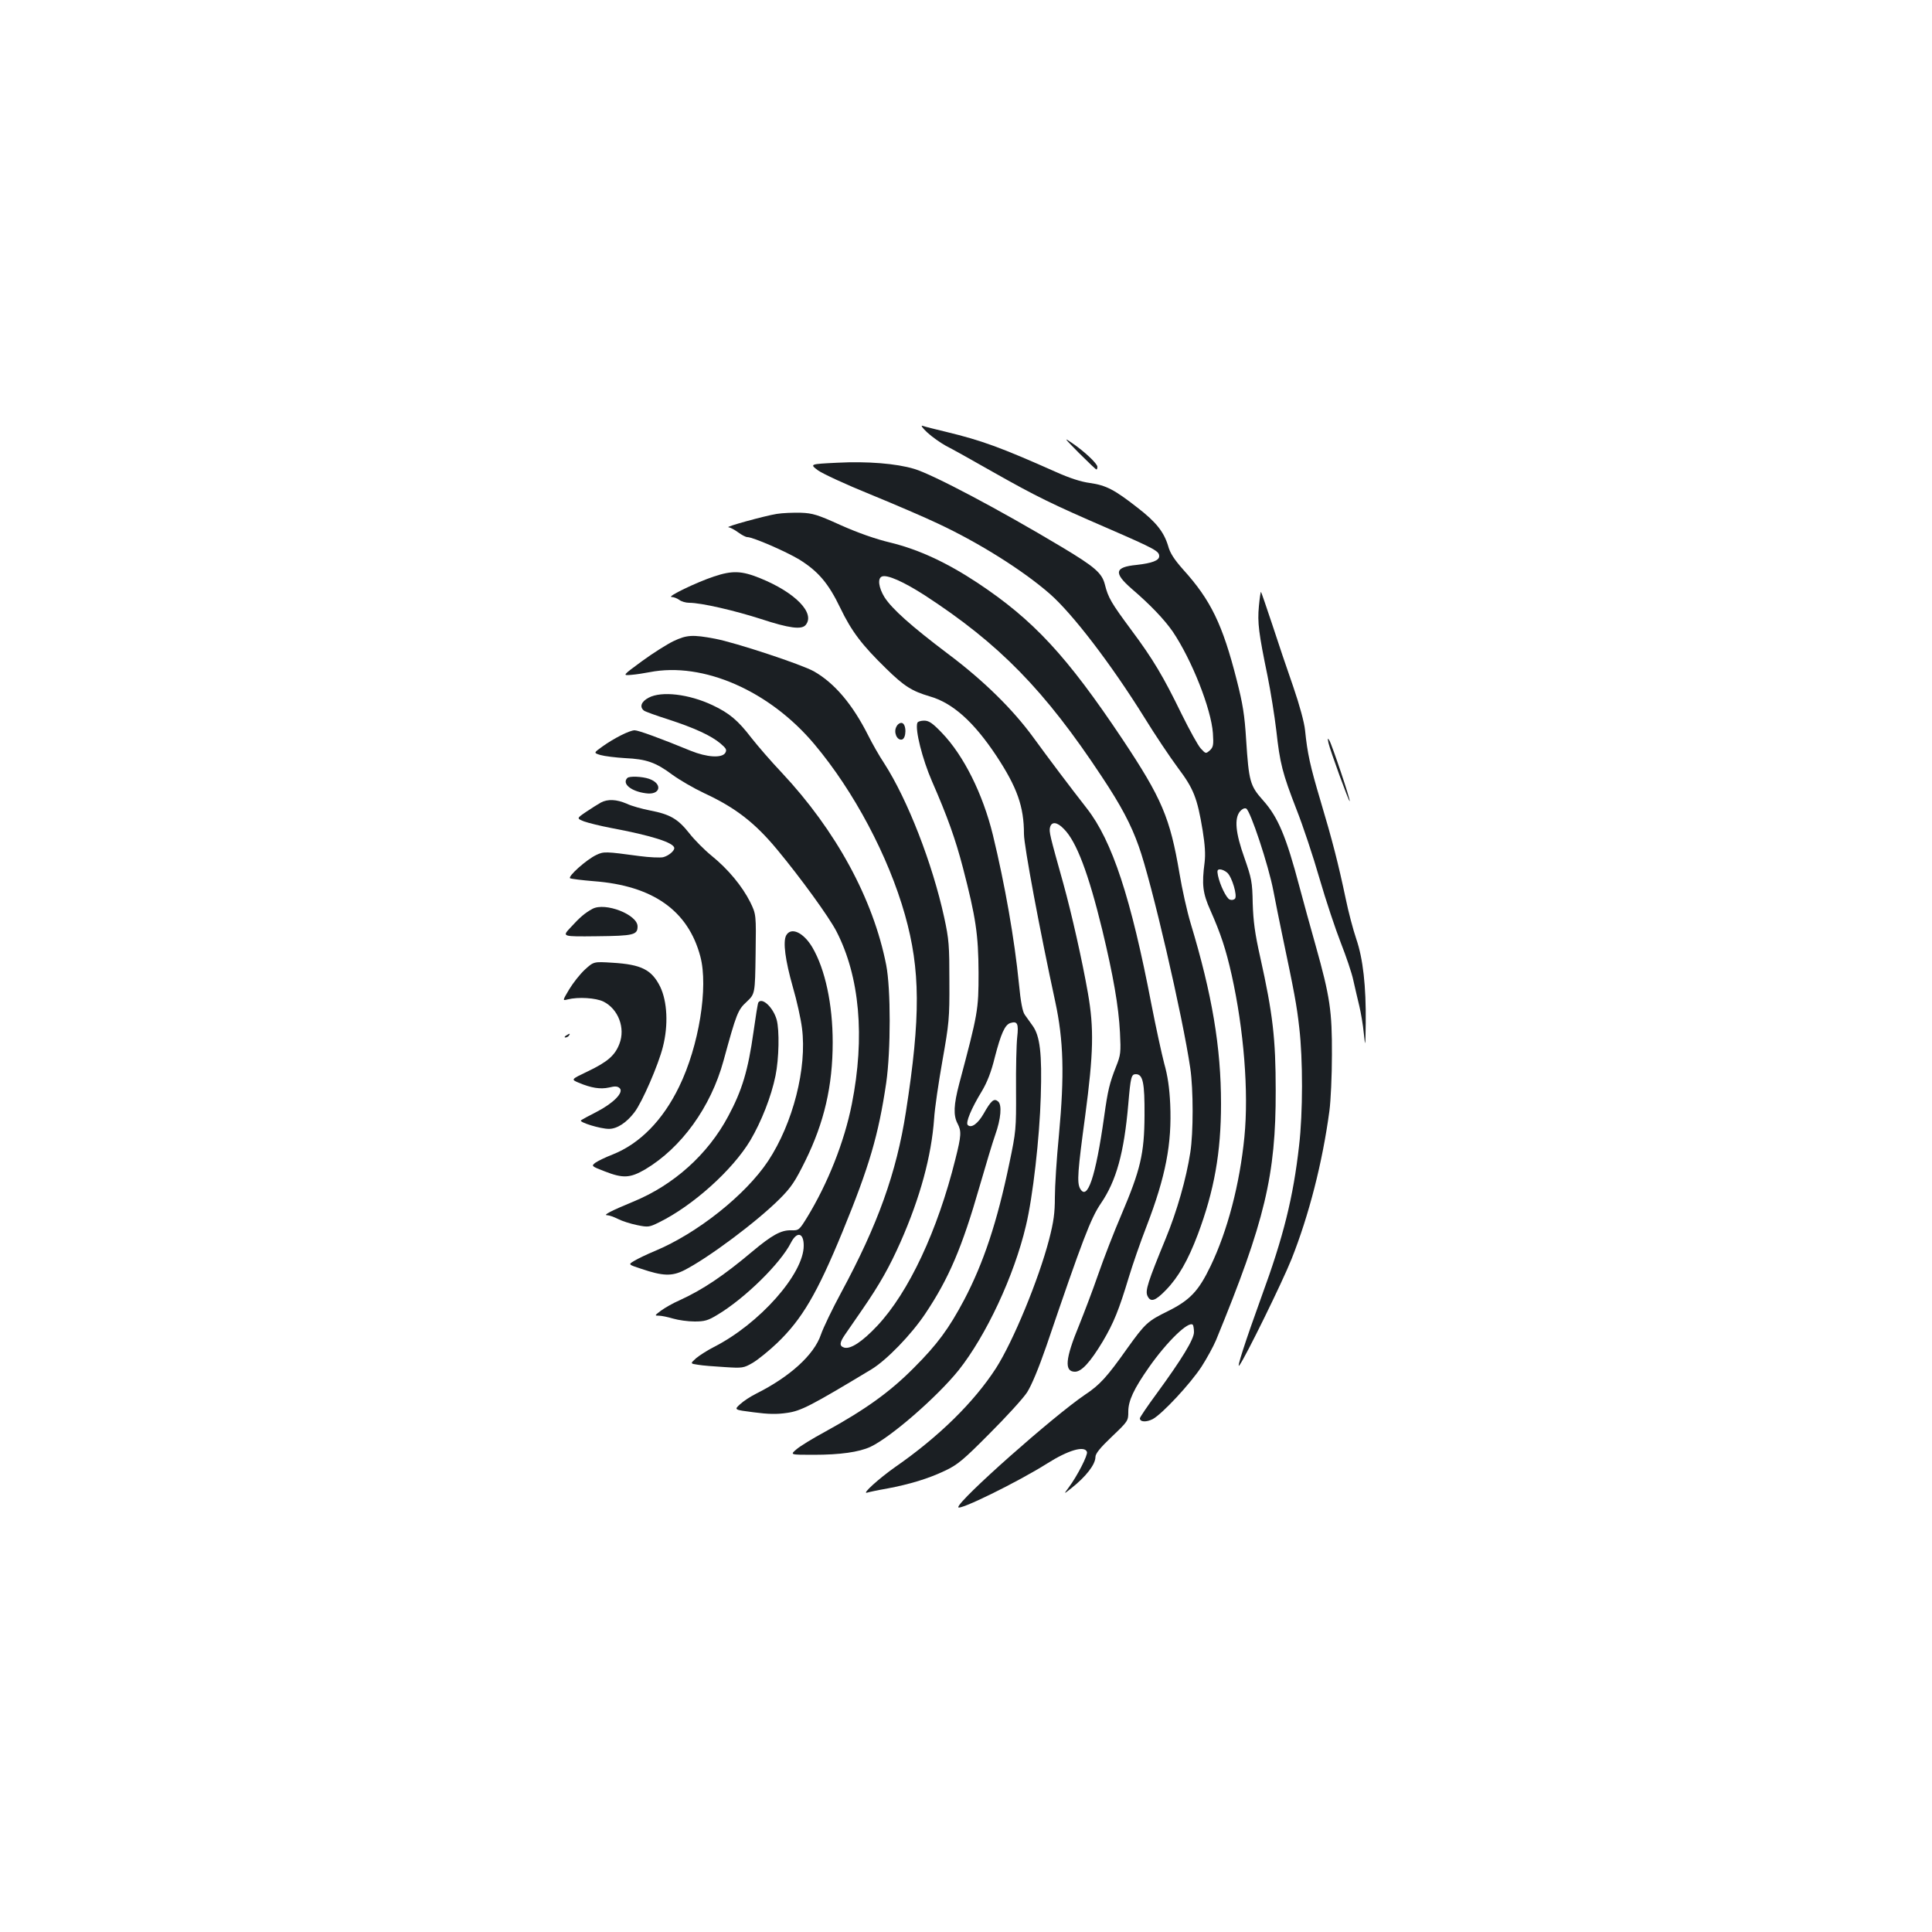 <?xml version="1.0" standalone="no"?>
<!DOCTYPE svg PUBLIC "-//W3C//DTD SVG 20010904//EN"
 "http://www.w3.org/TR/2001/REC-SVG-20010904/DTD/svg10.dtd">
<svg version="1.0" xmlns="http://www.w3.org/2000/svg"
 width="1000pt" height="1000pt" viewBox="0 0 1000 1000"
 preserveAspectRatio="xMidYMid meet">
<g transform="translate(0,1000) scale(0.1,-0.1)"
fill="#1b1f23" stroke="none">
<path d="M4800 7761 c25 -23 68 -53 95 -68 28 -14 136 -74 241 -134 228 -129
310 -169 599 -294 246 -107 265 -118 265 -144 0 -22 -37 -36 -117 -45 -114
-11 -120 -41 -26 -123 98 -84 169 -159 213 -222 99 -147 199 -400 208 -526 4
-61 2 -72 -16 -89 -21 -18 -21 -18 -47 10 -14 15 -58 95 -99 178 -95 195 -147
283 -261 436 -103 139 -119 166 -136 234 -15 60 -52 92 -224 195 -322 193
-668 376 -763 404 -92 28 -244 40 -397 32 -144 -7 -144 -7 -102 -39 23 -17
146 -74 272 -125 127 -52 285 -120 352 -152 211 -99 436 -240 576 -362 118
-103 318 -364 491 -642 54 -88 132 -204 172 -258 82 -109 101 -156 129 -326
12 -75 15 -122 10 -165 -15 -114 -10 -159 30 -248 54 -122 80 -201 110 -334
63 -283 89 -605 66 -839 -24 -243 -87 -485 -175 -668 -62 -129 -106 -176 -220
-233 -106 -52 -118 -63 -212 -194 -104 -147 -141 -188 -218 -239 -164 -111
-656 -547 -656 -582 0 -21 306 129 460 226 109 69 194 94 206 60 6 -15 -50
-125 -95 -185 -26 -35 -26 -35 14 -3 76 60 125 123 125 162 0 17 24 47 85 105
84 80 85 82 85 129 0 57 28 117 107 230 94 134 205 241 227 220 3 -4 6 -21 6
-38 0 -37 -63 -140 -193 -318 -48 -65 -87 -123 -87 -128 0 -20 34 -21 67 -4
49 27 193 181 252 271 27 42 61 104 75 137 253 616 310 854 309 1292 0 270
-15 398 -80 690 -28 124 -36 187 -39 280 -2 111 -6 129 -43 235 -46 129 -53
203 -23 240 10 12 23 19 32 15 21 -8 116 -294 141 -426 11 -57 31 -158 45
-224 63 -300 76 -367 89 -485 19 -162 19 -440 -1 -610 -30 -267 -81 -472 -194
-780 -85 -235 -132 -380 -115 -357 32 43 221 428 270 550 90 227 160 499 196
767 7 52 13 183 13 290 1 227 -10 301 -84 565 -27 94 -64 231 -84 305 -69 261
-111 361 -189 448 -67 75 -73 98 -87 313 -8 128 -17 185 -49 310 -73 287 -134
413 -277 571 -46 52 -68 85 -78 123 -22 72 -62 123 -158 197 -120 94 -163 116
-246 128 -47 6 -107 26 -174 56 -290 129 -386 164 -572 209 -56 13 -110 27
-121 31 -11 4 0 -12 25 -35z m1552 -2278 c25 -22 54 -121 40 -135 -6 -6 -18
-8 -27 -4 -17 6 -51 76 -61 125 -5 25 -3 31 11 31 10 0 27 -8 37 -17z"/>
<path d="M5584 7656 c47 -47 88 -86 91 -86 3 0 5 6 5 14 0 16 -67 80 -134 125
-42 29 -37 23 38 -53z"/>
<path d="M4020 7340 c-62 -10 -273 -68 -249 -69 8 -1 30 -12 49 -26 19 -14 40
-25 48 -25 29 0 199 -74 269 -116 98 -61 151 -123 212 -250 59 -123 113 -193
238 -315 93 -91 133 -116 224 -143 120 -34 229 -132 346 -308 108 -164 143
-263 143 -405 0 -60 82 -499 162 -868 43 -200 48 -378 19 -690 -12 -121 -21
-266 -21 -322 0 -81 -6 -126 -30 -219 -54 -207 -186 -527 -275 -666 -114 -176
-295 -354 -521 -511 -84 -59 -176 -142 -146 -133 9 3 55 13 102 21 121 23 213
51 300 92 66 31 95 55 231 192 86 86 174 182 195 214 24 38 59 122 100 240
186 547 230 662 282 738 80 117 120 261 142 514 12 142 16 155 39 155 37 0 46
-44 45 -214 -1 -198 -21 -281 -120 -514 -37 -86 -91 -225 -120 -309 -29 -84
-74 -201 -98 -261 -73 -176 -78 -242 -22 -242 34 0 79 49 144 157 57 97 83
161 135 333 19 63 60 182 92 264 99 258 131 426 122 631 -4 84 -13 147 -31
210 -13 50 -43 187 -66 305 -106 552 -203 847 -334 1015 -89 114 -196 256
-276 366 -107 147 -258 296 -445 436 -188 142 -288 231 -327 292 -30 49 -37
98 -13 107 27 11 112 -27 221 -97 386 -251 621 -491 917 -939 99 -149 151
-247 191 -360 66 -183 228 -882 267 -1150 16 -110 16 -333 0 -435 -21 -136
-69 -304 -127 -445 -93 -226 -107 -270 -95 -297 16 -35 40 -28 96 30 64 66
114 153 165 288 85 227 120 424 120 676 0 292 -46 566 -157 933 -19 63 -45
180 -58 259 -49 289 -91 388 -296 696 -288 431 -460 616 -749 808 -159 105
-303 172 -449 208 -80 19 -170 51 -260 91 -119 54 -145 62 -206 64 -38 1 -95
-1 -125 -6z m1487 -1631 c65 -65 127 -230 198 -521 57 -237 85 -396 92 -533 5
-102 4 -115 -20 -175 -34 -86 -43 -123 -62 -260 -44 -312 -87 -440 -125 -371
-16 31 -12 89 27 376 43 325 46 452 14 635 -30 171 -84 410 -127 566 -70 250
-75 269 -69 292 8 31 37 28 72 -9z"/>
<path d="M3695 7016 c-90 -30 -246 -105 -219 -106 11 0 29 -7 40 -15 10 -8 33
-15 51 -15 63 0 235 -40 372 -84 146 -48 210 -56 231 -31 51 61 -53 168 -235
242 -96 39 -144 41 -240 9z"/>
<path d="M6516 6862 c-8 -85 -1 -139 45 -362 16 -79 36 -205 45 -280 19 -173
32 -222 104 -408 33 -83 87 -245 120 -360 33 -114 83 -263 110 -332 27 -69 57
-156 65 -195 9 -38 22 -98 31 -133 8 -34 19 -97 23 -140 8 -75 8 -74 10 53 2
191 -14 333 -49 435 -16 47 -41 141 -55 210 -38 180 -69 301 -130 505 -54 181
-68 246 -80 365 -4 40 -28 129 -61 225 -31 88 -80 234 -109 323 -30 90 -56
166 -58 168 -2 3 -7 -31 -11 -74z"/>
<path d="M3485 6681 c-33 -16 -106 -62 -162 -103 -102 -75 -102 -75 -55 -71
26 2 69 9 95 14 277 54 621 -97 853 -374 204 -243 382 -578 468 -882 80 -284
82 -526 5 -1020 -49 -315 -145 -583 -335 -935 -46 -85 -93 -183 -105 -218 -35
-104 -160 -218 -336 -306 -28 -14 -65 -38 -82 -54 -32 -29 -32 -29 70 -42 76
-10 120 -11 173 -3 72 10 124 37 436 225 79 48 206 179 279 288 122 182 191
344 281 658 33 114 69 234 81 267 30 84 36 157 15 174 -21 18 -36 5 -75 -64
-30 -52 -64 -76 -82 -58 -12 12 18 85 73 175 28 47 49 101 67 175 32 123 52
169 81 178 36 11 43 -3 35 -74 -4 -36 -7 -160 -6 -274 1 -202 0 -213 -35 -380
-63 -303 -133 -513 -233 -704 -80 -151 -140 -232 -261 -353 -125 -126 -251
-216 -460 -331 -63 -34 -130 -75 -148 -91 -33 -28 -33 -28 89 -28 138 0 235
14 294 41 106 50 345 258 457 397 142 179 287 488 348 747 36 148 71 459 77
669 7 224 -4 315 -43 368 -13 18 -31 43 -40 56 -11 15 -21 65 -30 160 -23 231
-72 511 -135 771 -52 212 -151 411 -264 528 -49 51 -67 63 -92 63 -17 0 -33
-5 -35 -12 -12 -36 26 -187 76 -302 80 -183 121 -298 160 -447 67 -258 80
-346 81 -544 0 -194 -3 -209 -100 -574 -29 -110 -31 -164 -9 -206 21 -40 20
-62 -11 -185 -92 -370 -241 -688 -404 -862 -78 -83 -139 -123 -172 -113 -25 8
-24 25 4 66 13 19 53 77 89 129 93 135 141 221 199 351 102 231 160 445 174
639 3 52 23 187 43 300 34 193 37 217 36 410 0 186 -2 217 -27 332 -61 279
-189 609 -311 798 -26 39 -62 103 -82 143 -81 161 -174 271 -281 332 -64 36
-406 149 -512 169 -116 22 -147 20 -216 -13z"/>
<path d="M3358 6389 c-39 -20 -49 -48 -25 -67 6 -5 64 -26 127 -46 135 -44
222 -84 270 -125 29 -25 33 -32 24 -48 -18 -28 -95 -23 -179 11 -158 65 -271
106 -290 106 -26 0 -107 -41 -167 -84 -46 -33 -46 -33 -10 -44 21 -6 78 -13
127 -16 111 -5 159 -22 245 -86 37 -27 111 -70 164 -95 162 -75 263 -153 379
-293 122 -147 267 -347 306 -422 121 -234 149 -548 80 -895 -39 -196 -124
-410 -232 -587 -41 -66 -42 -67 -84 -66 -51 1 -99 -26 -198 -109 -151 -127
-257 -198 -377 -253 -35 -15 -78 -40 -97 -54 -33 -25 -34 -26 -10 -26 13 0 46
-7 73 -15 27 -8 77 -15 111 -15 52 0 70 5 119 35 142 85 326 266 380 373 31
60 66 52 66 -15 1 -146 -230 -406 -465 -525 -33 -17 -74 -43 -92 -58 -31 -28
-31 -28 10 -34 23 -4 85 -9 138 -12 93 -6 98 -5 145 22 27 16 84 62 127 103
128 123 206 255 338 576 139 339 186 500 226 770 24 168 24 486 0 610 -67 342
-260 696 -540 995 -55 58 -125 139 -158 181 -69 90 -114 128 -201 169 -123 58
-264 74 -330 39z"/>
<path d="M4640 6239 c-16 -28 2 -72 28 -67 24 5 25 81 0 86 -9 2 -22 -6 -28
-19z"/>
<path d="M6876 6155 c9 -40 106 -306 110 -302 5 5 -91 290 -105 314 -9 15 -10
13 -5 -12z"/>
<path d="M3247 5973 c-29 -29 19 -69 96 -79 76 -11 89 50 16 75 -35 12 -102
15 -112 4z"/>
<path d="M3110 5846 c-14 -8 -48 -29 -76 -48 -50 -34 -50 -34 -10 -50 23 -8
84 -23 136 -33 214 -40 330 -77 330 -105 0 -15 -30 -40 -58 -47 -15 -3 -70 -1
-122 6 -177 24 -185 24 -223 6 -50 -23 -150 -112 -136 -121 6 -3 61 -10 122
-15 306 -23 489 -152 552 -390 42 -158 -7 -463 -110 -674 -84 -173 -203 -295
-345 -351 -36 -14 -75 -33 -88 -42 -22 -17 -22 -18 48 -45 95 -37 131 -35 209
10 188 112 340 322 406 563 67 245 74 263 120 305 43 41 43 41 46 246 3 206 3
206 -28 270 -42 83 -114 170 -199 239 -37 30 -90 83 -117 118 -58 73 -98 97
-202 117 -41 8 -96 23 -121 35 -53 23 -98 25 -134 6z"/>
<path d="M3067 5296 c-39 -21 -66 -44 -115 -98 -43 -46 -43 -46 136 -44 192 2
212 7 212 51 0 61 -167 126 -233 91z"/>
<path d="M4069 5158 c-17 -33 -5 -127 35 -268 20 -68 41 -163 47 -211 27 -207
-47 -494 -175 -688 -117 -176 -366 -374 -586 -466 -41 -17 -89 -40 -107 -51
-32 -19 -32 -19 35 -41 112 -38 159 -40 223 -8 124 63 376 251 495 370 60 60
80 91 132 196 98 199 142 388 142 614 0 197 -39 378 -105 491 -46 78 -111 108
-136 62z"/>
<path d="M3027 4981 c-25 -23 -61 -69 -81 -102 -35 -59 -35 -59 -8 -52 55 14
146 8 185 -11 77 -38 115 -137 83 -219 -23 -60 -61 -93 -163 -142 -88 -42 -88
-42 -48 -59 64 -27 112 -35 157 -25 32 8 45 7 56 -4 21 -22 -33 -77 -120 -122
-40 -20 -76 -40 -81 -44 -10 -10 100 -44 145 -44 42 0 91 32 132 86 40 52 124
246 147 338 29 113 23 235 -14 312 -44 88 -97 115 -248 124 -96 6 -96 6 -142
-36z"/>
<path d="M3925 4811 c-3 -5 -14 -74 -25 -153 -28 -199 -59 -302 -131 -436
-105 -197 -282 -356 -492 -442 -116 -48 -158 -70 -134 -70 10 0 35 -9 55 -19
21 -11 65 -25 99 -32 58 -12 63 -11 114 14 175 86 381 271 473 425 57 97 108
226 130 334 18 88 21 235 6 290 -18 64 -76 118 -95 89z"/>
<path d="M2930 4640 c-9 -6 -10 -10 -3 -10 6 0 15 5 18 10 8 12 4 12 -15 0z"/>
</g>
</svg>
